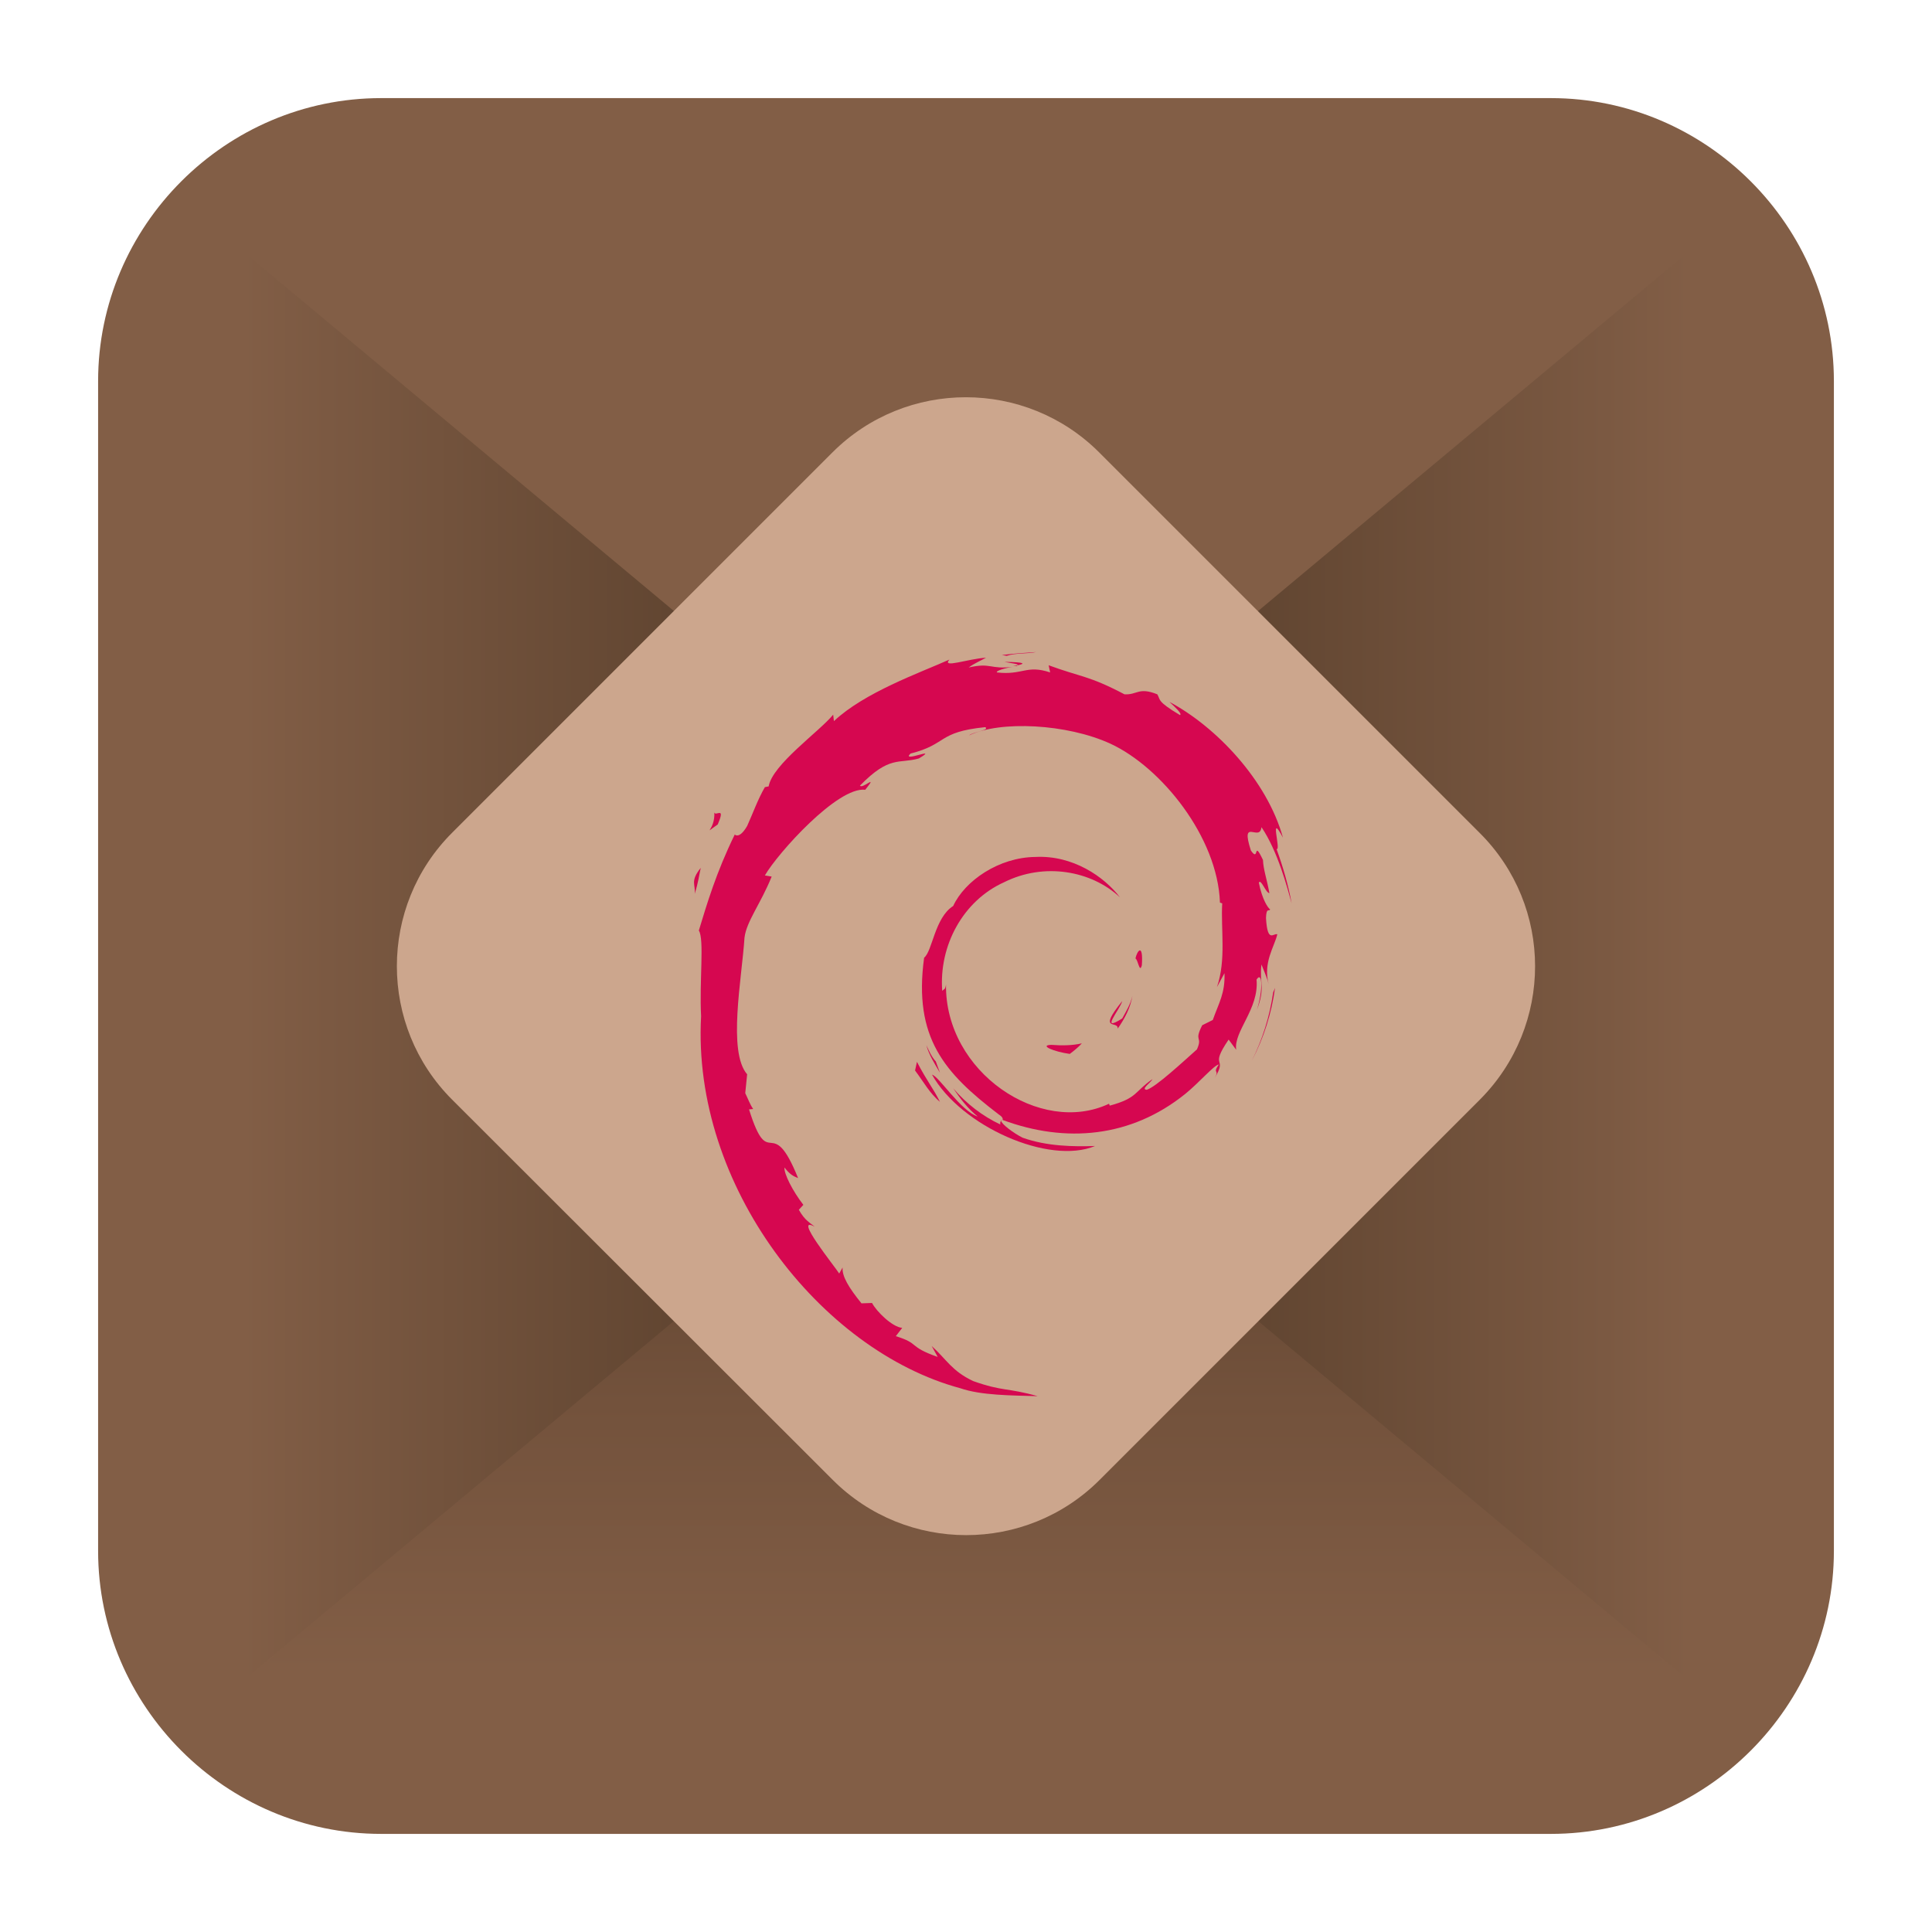 <?xml version="1.0" encoding="utf-8"?>
<!-- Generator: Adobe Illustrator 22.0.1, SVG Export Plug-In . SVG Version: 6.00 Build 0)  -->
<svg version="1.1"
	 id="Layer_1" xmlns:cc="http://creativecommons.org/ns#" xmlns:dc="http://purl.org/dc/elements/1.1/" xmlns:rdf="http://www.w3.org/1999/02/22-rdf-syntax-ns#" xmlns:svg="http://www.w3.org/2000/svg"
	 xmlns="http://www.w3.org/2000/svg" xmlns:xlink="http://www.w3.org/1999/xlink" x="0px" y="0px" viewBox="0 0 512 512"
	 style="enable-background:new 0 0 512 512;" xml:space="preserve">
<style type="text/css">
	.st0{fill:#825E46;}
	.st1{fill:url(#SVGID_1_);}
	.st2{fill:url(#SVGID_2_);}
	.st3{fill:url(#SVGID_3_);}
	.st4{fill:#CCA68D;}
	.st5{fill:#D60750;}
</style>
<g>
	<path class="st0" d="M411,486H101c-41.2,0-75-33.8-75-75V101c0-41.2,33.8-75,75-75h310c41.2,0,75,33.8,75,75v310
		C486,452.2,452.2,486,411,486z"/>
	<g>
		
			<linearGradient id="SVGID_1_" gradientUnits="userSpaceOnUse" x1="256" y1="1371.014" x2="256" y2="1155.272" gradientTransform="matrix(1 0 0 1 0 -928)">
			<stop  offset="0" style="stop-color:#825E46"/>
			<stop  offset="0.329" style="stop-color:#73523C"/>
			<stop  offset="0.962" style="stop-color:#4B3423"/>
			<stop  offset="1" style="stop-color:#483221"/>
		</linearGradient>
		<polygon class="st1" points="68.9,443 256,227.3 443.1,443 		"/>
		
			<linearGradient id="SVGID_2_" gradientUnits="userSpaceOnUse" x1="220.708" y1="1184" x2="447.57" y2="1184" gradientTransform="matrix(1 0 0 1 0 -928)">
			<stop  offset="0" style="stop-color:#483221"/>
			<stop  offset="0.312" style="stop-color:#563D2A"/>
			<stop  offset="0.902" style="stop-color:#7B5942"/>
			<stop  offset="1" style="stop-color:#825E46"/>
		</linearGradient>
		<polygon class="st2" points="447.6,445.4 220.7,256 447.6,66.6 		"/>
		
			<linearGradient id="SVGID_3_" gradientUnits="userSpaceOnUse" x1="64.43" y1="1184" x2="291.292" y2="1184" gradientTransform="matrix(1 0 0 1 0 -928)">
			<stop  offset="0" style="stop-color:#825E46"/>
			<stop  offset="9.840000e-02" style="stop-color:#7B5942"/>
			<stop  offset="0.688" style="stop-color:#563D2A"/>
			<stop  offset="1" style="stop-color:#483221"/>
		</linearGradient>
		<polygon class="st3" points="64.4,445.4 291.3,256 64.4,66.6 		"/>
	</g>
</g>
<g id="g37_1_">
	<path id="path39_1_" class="st4" d="M392.2,291.4L291.4,392.2c-19.5,19.5-51.2,19.5-70.7,0L119.8,291.4
		c-19.5-19.5-19.5-51.2,0-70.7l100.8-100.8c19.5-19.5,51.2-19.5,70.7,0l100.8,100.8C411.7,240.2,411.7,271.8,392.2,291.4z"/>
</g>
<g>
	<path class="st5" d="M283.5,279.3c1.2-0.9,2.3-1.8,3.2-2.8c-2.6,0.6-5.3,0.6-8.1,0.4C275.3,277,279.2,278.7,283.5,279.3z"/>
	<path class="st5" d="M296.2,272.6c1.9-2.7,3.4-5.6,3.9-8.7c-0.5,2.2-1.6,4-2.7,6c-6.1,3.9-0.6-2.3,0-4.6
		C290.7,273.6,296.4,270.3,296.2,272.6z"/>
	<path class="st5" d="M302.6,255.8c0.4-5.9-1.2-4-1.7-1.8C301.6,254.3,302,258.1,302.6,255.8z"/>
	<path class="st5" d="M266.2,175.4c1.8,0.4,3.7,0.5,3.5,0.9C271.6,175.9,272,175.5,266.2,175.4z"/>
	<polygon class="st5" points="269.5,176.5 269.7,176.3 268.4,176.5 	"/>
	<path class="st5" d="M265.1,298c-4.7-2.2-9-5.5-12.5-9.6c1.9,2.8,3.9,5.4,6.5,7.5c-4.5-1.5-10.3-10.7-12.1-11.1
		c7.7,13.7,31,24,43.2,18.9c-5.6,0.2-12.8,0.1-19.2-2.2c-2.4-1.2-5.6-3.6-5.7-4.5C265.1,297.3,265,297.6,265.1,298z"/>
	<path class="st5" d="M265.3,297c0-0.1,0.1-0.2,0.1-0.2c0,0,0,0,0,0C265.3,296.8,265.2,296.9,265.3,297z"/>
	<path class="st5" d="M335.5,243.3c0.1-3,0.8-1.6,1.1-2.3c-0.6-0.4-2.1-2.6-3-7.1c0.6-1.1,1.8,2.7,2.8,2.8c-0.6-3.5-1.6-6.2-1.7-8.8
		c-2.7-5.7-0.9,0.8-3.2-2.5c-2.9-9,2.4-2.1,2.8-6.2c4.3,6.3,6.9,16.2,8,20.2c-0.9-4.9-2.3-9.7-4-14.4c1.3,0.5-2.1-10.2,1.7-3
		c-4.2-15.2-17.7-29.4-30.1-36c1.5,1.4,3.5,3.2,2.8,3.5c-6.2-3.7-5.1-4-6-5.5c-5-2-5.3,0.2-8.7,0c-9.5-5-11.4-4.5-20.1-7.7l0.4,1.9
		c-6.3-2.1-7.3,0.8-14.1,0c-0.4-0.4,2.2-1.2,4.3-1.5c-6.1,0.8-5.8-1.2-11.8,0.2c1.5-1.1,3-1.7,4.6-2.6c-4.9,0.3-11.8,2.9-9.7,0.5
		c-8.1,3.6-22.5,8.7-30.6,16.3l-0.2-1.7c-3.7,4.5-16.1,13.2-17.1,19l-1,0.2c-1.9,3.3-3.2,7-4.7,10.3c-2.5,4.3-3.7,1.6-3.3,2.3
		c-4.9,10-7.4,18.5-9.5,25.4c1.5,2.3,0.1,13.6,0.6,22.7c-2.5,44.9,31.6,88.6,68.7,98.6c5.5,1.9,13.5,1.9,20.5,2.1
		c-8.2-2.3-9.2-1.2-17.1-4c-5.7-2.7-7-5.7-11-9.3l1.6,2.9c-8-2.8-4.6-3.5-11.1-5.5l1.7-2.2c-2.6-0.2-6.8-4.3-8-6.6l-2.8,0.1
		c-3.4-4.2-5.2-7.2-5-9.5l-0.9,1.6c-1.1-1.8-12.4-15.7-6.5-12.4c-1.1-1-2.6-1.6-4.2-4.5l1.2-1.3c-2.8-3.6-5.2-8.3-5-9.9
		c1.5,2,2.6,2.4,3.6,2.8c-7.2-17.8-7.6-1-13-18.2l1.1-0.1c-0.9-1.3-1.4-2.8-2.1-4.2l0.5-5c-5.2-6-1.4-25.4-0.7-36.2
		c0.5-4.3,4.3-9,7.2-16.2l-1.8-0.3c3.4-5.9,19.3-23.6,26.6-22.7c3.6-4.5-0.7-0.1-1.4-1.1c7.9-8.1,10.3-5.7,15.6-7.2
		c5.7-3.4-4.9,1.3-2.2-1.3c9.9-2.5,7-5.7,19.8-7c1.3,0.8-3.1,1.2-4.3,2.2c8.2-4,26-3.1,37.5,2.2c13.4,6.2,28.4,24.7,29,42.1l0.6,0.2
		c-0.4,6.9,1.1,14.9-1.4,22.2l2-3.7c0.2,5.3-1.5,7.9-3.1,12.4l-2.8,1.4c-2.3,4.5,0.2,2.8-1.4,6.4c-3.6,3.2-10.9,10-13.3,10.7
		c-1.7-0.1,1.2-2,1.5-2.8c-4.8,3.3-3.9,5-11.3,7l-0.2-0.5c-18.2,8.6-43.5-8.4-43.2-31.6c-0.2,1.5-0.5,1.1-1,1.7
		c-0.9-12,5.5-23.9,16.4-28.8c10.6-5.3,23.1-3.1,30.7,4c-4.2-5.5-12.5-11.2-22.4-10.7c-9.7,0.1-18.7,6.3-21.8,13
		c-4.9,3.1-5.5,12-7.7,13.7c-2.9,21.3,5.5,30.6,19.6,41.4c1.2,0.8,1.3,1.2,1.2,1.6c16.7,6.2,34,4.7,48.4-6.9
		c3.6-2.9,7.7-7.7,8.9-7.8c-1.8,2.6,0.3,1.2-1.1,3.6c3.6-5.9-1.6-2.4,3.7-10.2l2,2.7c-0.7-4.9,6.1-10.8,5.4-18.6
		c1.5-2.4,1.8,2.6,0.1,8c2.3-6,0.6-7,1.2-12c0.6,1.6,1.5,3.5,1.9,5.2c-1.5-5.8,1.5-9.8,2.3-13.2
		C337.5,247.2,335.9,250.1,335.5,243.3z"/>
	<path class="st5" d="M242.5,283.7c2.2,2.9,3.9,6.1,6.6,8.3c-1.9-3.8-3.4-5.4-6.1-10.6L242.5,283.7z"/>
	<path class="st5" d="M248,281.3c-1.1-1.2-1.8-2.8-2.5-4.3c0.7,2.6,2.2,4.9,3.6,7.3L248,281.3z"/>
	<path class="st5" d="M331.7,281.2c3.2-6.1,5.3-12.7,6.2-19.4l-0.5,1.2C336.5,269.3,334.6,275.4,331.7,281.2z"/>
	<path class="st5" d="M274.6,172.8c-3,0.2-6.1,0.4-9.1,0.8l1.3,0.2C269.1,173,272.3,173.3,274.6,172.8z"/>
	<path class="st5" d="M189.3,215.3c0-0.1,0-0.2,0-0.3C189.3,215.2,189.3,215.3,189.3,215.3z"/>
	<path class="st5" d="M190.2,218.5c2.2-5.1-0.6-2-0.9-3.2C189.6,219.9,185.8,221.5,190.2,218.5z"/>
	<path class="st5" d="M185.7,230c-2.9,3.6-1.3,4.4-1.6,6.9C185.1,233.7,185.3,231.8,185.7,230z"/>
</g>
</svg>
